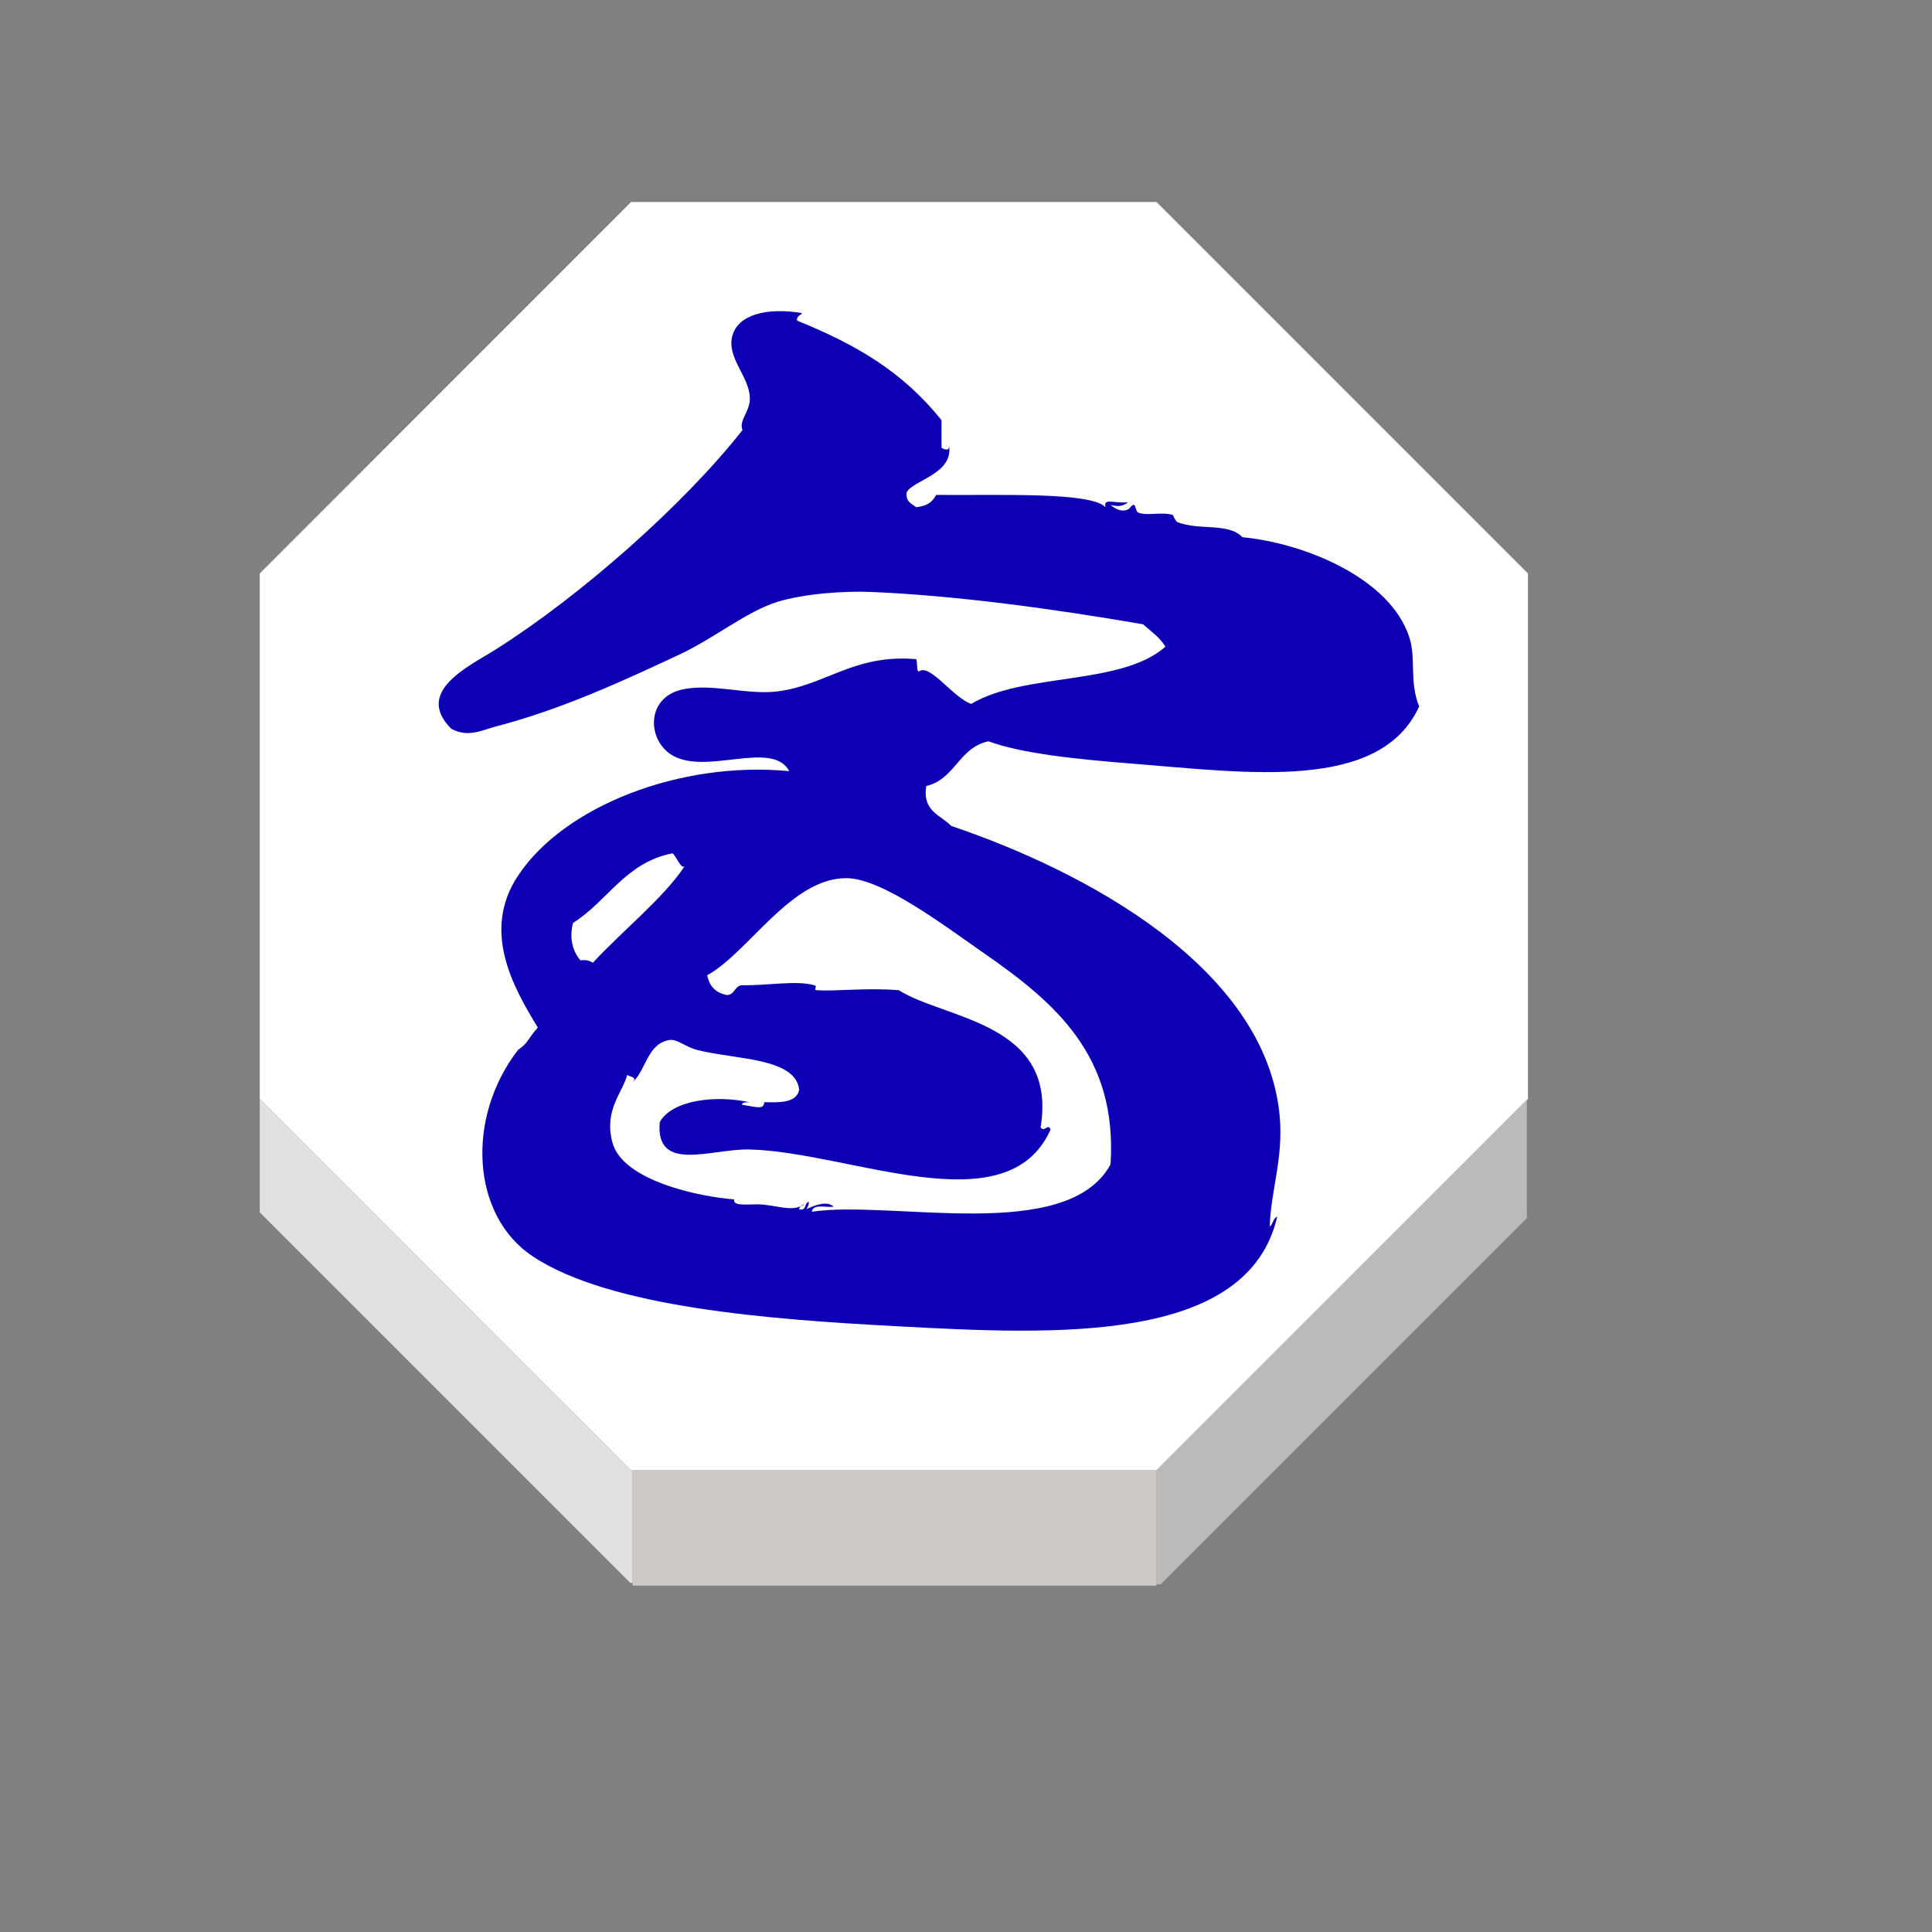 <?xml version="1.0" encoding="UTF-8" standalone="no"?>
<svg
   xmlns:dc="http://purl.org/dc/elements/1.1/"
   xmlns:cc="http://creativecommons.org/ns#"
   xmlns:rdf="http://www.w3.org/1999/02/22-rdf-syntax-ns#"
   xmlns:svg="http://www.w3.org/2000/svg"
   xmlns="http://www.w3.org/2000/svg"
   xmlns:sodipodi="http://sodipodi.sourceforge.net/DTD/sodipodi-0.dtd"
   xmlns:inkscape="http://www.inkscape.org/namespaces/inkscape"
   width="75"
   height="75"
   viewBox="0 0 100 100"
   id="svg2"
   version="1.1"
   inkscape:version="0.92.4 (5da689c313, 2019-01-14)"
   sodipodi:docname="blue_cannon.svg">
  <rect x="0" y="0" width="100" height="100" fill="#808080" stroke="none"/>
  <defs
     id="defs10">
    <filter
       height="1.5"
       width="1.5"
       y="0"
       x="0"
       id="f1"
       color-interpolation-filters="sRGB">
      <feOffset
         id="feOffset3039"
         dy="0"
         dx="1"
         in="SourceAlpha"
         result="offOut" />
      <feGaussianBlur
         id="feGaussianBlur3041"
         stdDeviation="1"
         in="offOut"
         result="blurOut" />
      <!--
      <feBlend in="SourceGraphic" in2="blurOut" mode="normal" />
-->
    </filter>
    <linearGradient
       y2="1"
       x2="0"
       y1="0"
       x1="0"
       id="grad1">
      <stop
         id="stop3034"
         style="stop-color:rgb(255,255,255);stop-opacity:0.6"
         offset="20%" />
      <stop
         id="stop3036"
         style="stop-color:rgb(220,0,0);stop-opacity:0.5"
         offset="50%" />
    </linearGradient>
    <linearGradient
       y2="1"
       x2="0"
       y1="0"
       x1="0"
       id="grad0">
      <stop
         id="stop3029"
         style="stop-color:rgb(0,0,0);stop-opacity:0.3"
         offset="20%" />
      <stop
         id="stop3031"
         style="stop-color:rgb(0,0,0);stop-opacity:0.6"
         offset="100%" />
    </linearGradient>
    <inkscape:path-effect
       effect="mirror_symmetry"
       start_point="274.213,350.551"
       end_point="273.503,477.302"
       center_point="273.858,413.926"
       id="path-effect4557-0-4"
       is_visible="true"
       mode="free"
       discard_orig_path="false"
       fuse_paths="true"
       oposite_fuse="false" />
    <filter
       style="color-interpolation-filters:sRGB;"
       inkscape:label="Drop Shadow"
       id="filter18479">
      <feFlood
         flood-opacity="1"
         flood-color="rgb(91,93,90)"
         result="flood"
         id="feFlood18469" />
      <feComposite
         in="flood"
         in2="SourceGraphic"
         operator="in"
         result="composite1"
         id="feComposite18471" />
      <feGaussianBlur
         in="composite1"
         stdDeviation="0"
         result="blur"
         id="feGaussianBlur18473" />
      <feOffset
         dx="0"
         dy="4"
         result="offset"
         id="feOffset18475" />
      <feComposite
         in="SourceGraphic"
         in2="offset"
         operator="over"
         result="composite2"
         id="feComposite18477" />
    </filter>
    <filter
       style="color-interpolation-filters:sRGB"
       inkscape:label="Drop Shadow"
       id="filter18479-1">
      <feFlood
         flood-opacity="1"
         flood-color="rgb(91,93,90)"
         result="flood"
         id="feFlood18469-6" />
      <feComposite
         in="flood"
         in2="SourceGraphic"
         operator="in"
         result="composite1"
         id="feComposite18471-2" />
      <feGaussianBlur
         in="composite1"
         stdDeviation="0"
         result="blur"
         id="feGaussianBlur18473-4" />
      <feOffset
         dx="0"
         dy="4"
         result="offset"
         id="feOffset18475-8" />
      <feComposite
         in="SourceGraphic"
         in2="offset"
         operator="over"
         result="composite2"
         id="feComposite18477-8" />
    </filter>
  </defs>
  <sodipodi:namedview
     pagecolor="#ffffff"
     bordercolor="#666666"
     borderopacity="1"
     objecttolerance="10"
     gridtolerance="10"
     guidetolerance="10"
     inkscape:pageopacity="0"
     inkscape:pageshadow="2"
     inkscape:window-width="1920"
     inkscape:window-height="1017"
     id="namedview8"
     showgrid="false"
     inkscape:zoom="5.2444445"
     inkscape:cx="31.569721"
     inkscape:cy="30.407374"
     inkscape:window-x="1912"
     inkscape:window-y="-8"
     inkscape:window-maximized="1"
     inkscape:current-layer="layer1"
     fit-margin-top="0"
     fit-margin-left="0"
     fit-margin-right="0"
     fit-margin-bottom="0"
     inkscape:pagecheckerboard="false"
     showguides="false" />
  <g
     inkscape:groupmode="layer"
     id="layer1"
     inkscape:label="Background"
     style="display:inline">
    <g
       transform="matrix(1.407,0,0,1.407,-713.516,-713.447)"
       id="g3044"
       style="stroke:none">
      <g
         id="XMLID_49_"
         style="stroke:none">
        <g
           id="g3016"
           style="stroke:none">
          <polygon
             style="fill:#ffffff;stroke:none"
             points="563.328,528.166 563.328,547.494 563.285,547.538 549.664,561.159 530.391,561.159 530.336,561.159 516.674,547.494 516.674,528.166 530.336,514.501 549.664,514.501 "
             id="polygon3008" />
          <polygon
             style="fill:#bcbab8;stroke:none"
             points="549.664,565.352 549.664,561.217 549.664,561.159 563.285,547.538 563.287,547.541 563.287,551.824 563.316,551.854 549.818,565.352 "
             id="polygon3010" />
          <polygon
             style="fill:#cecac8;stroke:none"
             points="549.664,565.352 549.664,565.4 549.627,565.4 530.4,565.4 530.391,565.4 530.391,565.302 530.391,561.217 530.391,561.159 549.664,561.159 549.664,561.217 "
             id="polygon3012" />
          <polygon
             style="fill:#e2e1e0;stroke:none"
             points="516.674,551.669 516.674,547.494 530.336,561.159 530.391,561.159 530.391,561.217 530.391,565.302 530.307,565.302 "
             id="polygon3014" />
        </g>
        <g
           id="g3034"
           style="stroke:none">
          <polygon
             style="fill:none;stroke:none;stroke-width:0.25"
             points="530.391,561.159 530.336,561.159 516.674,547.494 516.674,528.166 530.336,514.501 549.664,514.501 563.328,528.166 563.328,547.494 563.285,547.538 549.664,561.159 "
             id="polygon3018" />
          <polyline
             style="fill:none;stroke:none;stroke-width:0.25"
             points="516.674,547.494 516.674,551.669 516.674,551.773    "
             id="polyline3020" />
          <polyline
             style="fill:none;stroke:none;stroke-width:0.25"
             points="530.391,561.217 530.391,565.302 530.391,565.4      530.391,565.498    "
             id="polyline3022" />
          <polyline
             style="fill:none;stroke:none;stroke-width:0.25"
             points="549.664,561.217 549.664,565.352 549.664,565.4      549.664,565.498    "
             id="polyline3024" />
          <line
             style="fill:none;stroke:none;stroke-width:0.25;stroke-miterlimit:4;stroke-dasharray:none"
             x1="563.287"
             y1="547.541"
             x2="563.287"
             y2="551.824"
             id="line3026" />
          <polyline
             style="fill:none;stroke:none;stroke-width:0.25;stroke-miterlimit:4;stroke-dasharray:none"
             points="516.633,551.628 516.674,551.669 530.307,565.302    "
             id="polyline3028" />
          <polyline
             style="fill:none;stroke:none;stroke-width:0.25;stroke-miterlimit:4;stroke-dasharray:none"
             points="549.818,565.352 563.316,551.854 563.367,551.804    "
             id="polyline3030" />
          <line
             style="fill:none;stroke:none;stroke-width:0.25;stroke-miterlimit:4;stroke-dasharray:none"
             x1="530.4"
             y1="565.4"
             x2="549.627"
             y2="565.4"
             id="line3032" />
        </g>
      </g>
      <g
         id="XMLID_58_"
         style="stroke:none">
        <g
           id="g3041"
           style="stroke:none">
          <path
             inkscape:connector-curvature="0"
             d="m 536.594,551.442 c 0.023,-0.035 0.063,-0.063 0.113,-0.071 -0.031,0.028 -0.072,0.052 -0.113,0.071 z"
             id="path3037"
             style="stroke:none" />
          <path
             inkscape:connector-curvature="0"
             style="fill:#0d00b4;fill-opacity:1;stroke:none"
             d="m 532.311,538.926 c -0.129,0.157 -0.313,-0.362 -0.451,-0.465 -1.738,0.337 -2.389,1.764 -3.664,2.563 -0.135,0.552 -0.021,1.025 0.273,1.374 0.213,-0.029 0.354,0.016 0.459,0.09 1.082,-1.172 2.605,-2.384 3.383,-3.562 z m 4.673,12.72 c 2.939,-0.443 9.385,1.196 10.988,-1.739 0.262,-3.994 -2.021,-5.943 -4.672,-7.784 -1.461,-1.014 -3.723,-2.736 -5.035,-2.748 -2.047,-0.018 -3.613,2.741 -5.129,3.57 0.078,0.413 0.318,0.654 0.73,0.73 0.289,-0.013 0.271,-0.337 0.547,-0.363 0.945,0.022 1.975,-0.188 2.656,0 0.15,0.041 -0.041,0.175 0.092,0.184 0.746,0.049 1.781,-0.097 3.021,0 1.711,1.08 5.846,1.182 5.219,5.037 0.123,0.225 0.275,-0.165 0.365,0.091 -1.602,3.587 -7.389,0.817 -11.08,0.732 -1.402,-0.033 -3.465,0.885 -3.297,-1.009 0.463,-0.817 2.055,-0.998 3.297,-0.731 -0.105,0.016 -0.26,-0.018 -0.273,0.093 0.689,0.128 0.787,0.147 0.824,-0.093 0.594,0.016 1.188,0.021 1.281,-0.457 -0.131,-1.188 -2.354,-1.105 -3.756,-1.466 -0.43,-0.109 -0.729,-0.407 -1.008,-0.365 -0.834,0.126 -0.865,1.133 -1.373,1.557 0.188,-0.188 -0.037,-0.183 -0.188,-0.272 -0.189,0.685 -0.854,1.284 -0.549,2.473 0.363,1.417 3.197,2.01 4.482,2.105 -0.055,0.239 0.396,0.188 0.822,0.183 0.619,-0.006 1.209,0.265 1.623,0.071 -0.023,0.032 -0.047,0.071 -0.063,0.11 0.295,0.081 0.188,-0.237 0.363,-0.274 0.006,0.128 -0.041,0.203 -0.094,0.274 0.213,-0.099 0.739,-0.351 1.01,-0.094 -0.275,0.041 -0.769,-0.12 -0.803,0.185 z m 11.631,-26.097 c -0.199,0.165 -0.42,0.16 -0.643,0.091 0.354,0.32 0.666,0.208 0.729,0.092 0.221,-0.267 0.166,0.133 0.276,0.186 0.319,0.148 0.813,-0.029 1.28,0.091 0.018,0.004 0.1,0.242 0.188,0.274 0.814,0.309 1.869,0.008 2.381,0.55 2.301,0.22 5.422,1.51 6.131,3.662 0.268,0.787 -0.006,1.641 0.369,2.563 -1.438,3.141 -6.271,2.443 -10.531,2.106 -2.104,-0.167 -4.096,-0.375 -5.311,-0.824 -1.089,0.226 -1.23,1.398 -2.291,1.646 -0.148,0.942 0.531,1.058 0.916,1.467 4.861,1.641 11.609,5.191 12.09,10.714 0.131,1.536 -0.34,2.754 -0.369,4.028 0.125,-0.089 0.119,-0.312 0.275,-0.365 -1.09,4.688 -8.146,4.345 -14.01,4.028 -4.668,-0.249 -10.529,-0.688 -13.37,-2.564 -2.28,-1.508 -2.468,-5.114 -0.55,-7.6 0.396,-0.275 0.316,-0.354 0.729,-0.824 -0.936,-1.525 -2.063,-3.574 -0.729,-5.584 1.693,-2.564 5.979,-4.232 9.979,-3.848 -0.645,-1.193 -3.164,0.232 -4.396,-0.643 -0.85,-0.602 -0.854,-2.135 0.555,-2.381 1.092,-0.19 2.303,0.222 3.385,0.093 1.778,-0.211 2.836,-1.389 5.129,-1.188 0.063,0.287 -0.01,0.373 0.092,0.458 0.398,-0.326 1.23,0.936 1.93,1.188 1.922,-1.161 5.506,-0.661 7.143,-2.104 -0.205,-0.348 -0.533,-0.564 -0.822,-0.825 -3.311,-0.57 -6.813,-1.051 -9.979,-1.189 -1.023,-0.046 -2.512,0.066 -3.482,0.366 -1.104,0.343 -2.32,1.335 -3.568,1.923 -2.133,1 -4.383,2.035 -6.771,2.656 -0.535,0.139 -1.013,0.423 -1.646,0.09 -1.381,-1.376 0.648,-2.298 1.646,-2.929 3.123,-1.979 6.901,-5.313 9.063,-8.061 -0.146,-0.362 0.289,-0.684 0.271,-1.188 -0.021,-0.792 -0.869,-1.479 -0.641,-2.291 0.215,-0.769 1.268,-1.044 2.563,-0.824 -0.061,0.095 -0.209,0.097 -0.184,0.276 2.195,0.89 3.895,1.89 5.313,3.662 0,0.334 0,0.671 0,1.009 0.027,0.044 0.308,0.168 0.277,-0.073 0.174,1.037 -1.338,1.278 -1.561,1.72 -0.041,0.348 0.188,0.417 0.357,0.548 0.48,-0.068 0.59,-0.222 0.732,-0.455 2.363,0.021 5.712,-0.115 6.229,0.455 -0.094,-0.353 0.289,-0.139 0.826,-0.182 z"
             id="path3039" />
        </g>
      </g>
    </g>
  </g>
  <g
     inkscape:groupmode="layer"
     id="layer2"
     inkscape:label="Symbol"
     style="display:inline" />
</svg>
